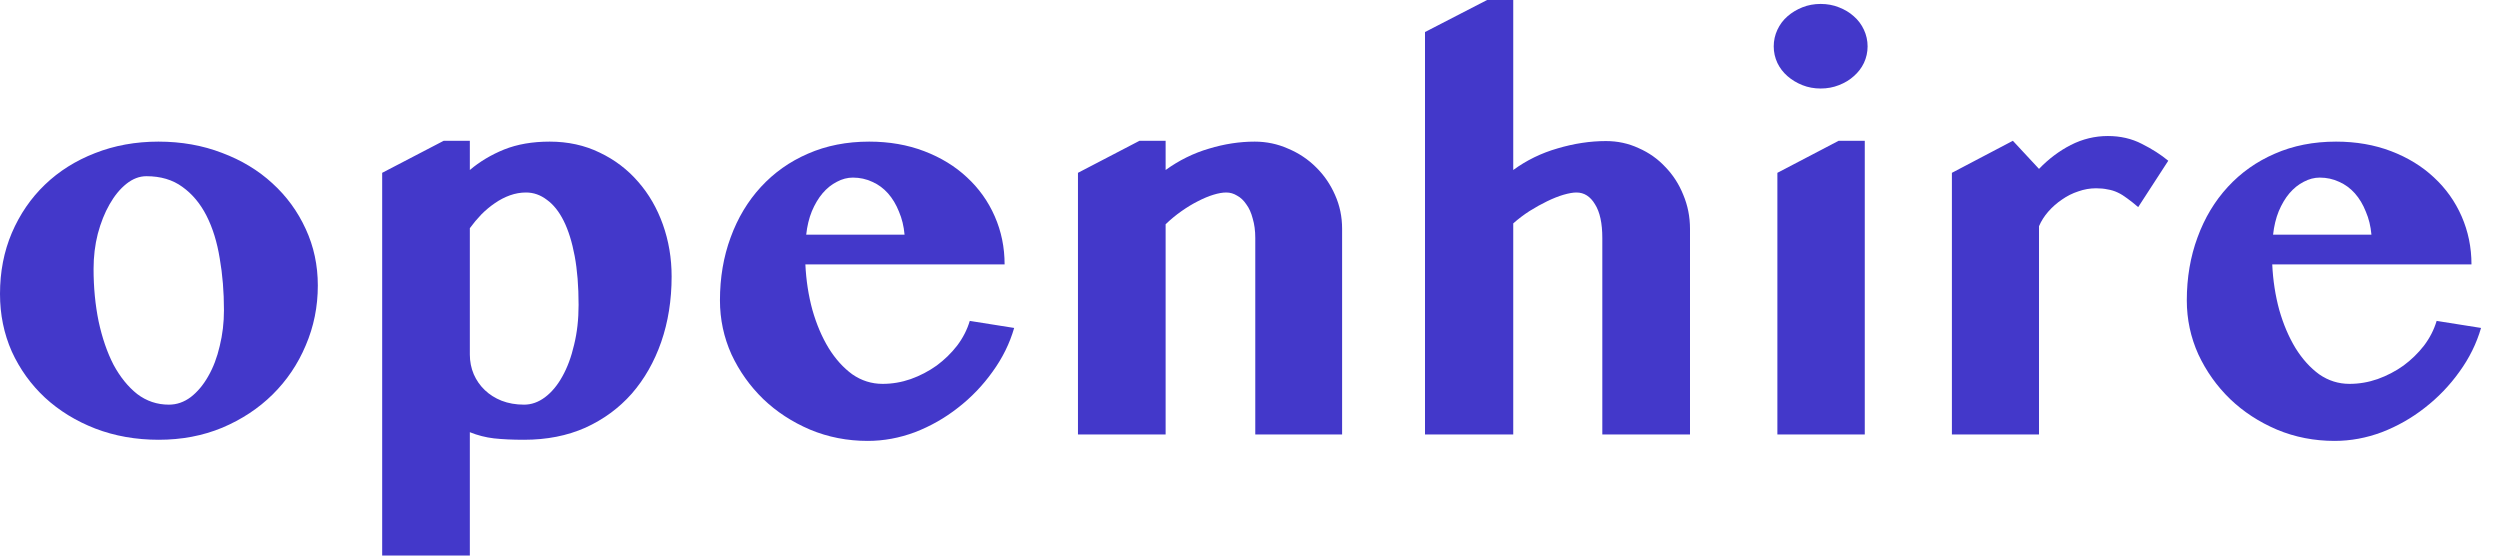 <svg width="108" height="24" viewBox="0 0 108 24" fill="none" xmlns="http://www.w3.org/2000/svg">
<g id="Group 9">
<g id="openhire">
<path d="M6.859 18.998C5.872 18.998 4.957 18.837 4.115 18.513C3.282 18.189 2.557 17.744 1.942 17.177C1.335 16.611 0.858 15.947 0.51 15.187C0.17 14.418 0 13.588 0 12.698C0 11.743 0.17 10.865 0.51 10.064C0.858 9.254 1.335 8.558 1.942 7.976C2.549 7.393 3.27 6.94 4.103 6.616C4.945 6.284 5.859 6.118 6.847 6.118C7.834 6.118 8.749 6.28 9.59 6.604C10.432 6.92 11.156 7.357 11.763 7.915C12.378 8.473 12.86 9.133 13.208 9.894C13.556 10.646 13.73 11.46 13.73 12.334C13.73 13.248 13.556 14.11 13.208 14.92C12.868 15.729 12.39 16.437 11.775 17.044C11.168 17.643 10.444 18.12 9.602 18.477C8.761 18.825 7.846 18.998 6.859 18.998ZM7.296 17.481C7.636 17.481 7.951 17.372 8.243 17.153C8.534 16.927 8.785 16.627 8.995 16.255C9.214 15.875 9.38 15.438 9.493 14.944C9.615 14.45 9.675 13.936 9.675 13.402C9.675 12.609 9.615 11.864 9.493 11.168C9.38 10.464 9.19 9.849 8.923 9.323C8.656 8.797 8.308 8.38 7.879 8.073C7.458 7.765 6.94 7.612 6.325 7.612C6.025 7.612 5.738 7.721 5.463 7.939C5.188 8.158 4.945 8.453 4.734 8.825C4.524 9.19 4.354 9.615 4.225 10.1C4.103 10.578 4.042 11.084 4.042 11.618C4.042 12.419 4.115 13.175 4.261 13.888C4.415 14.6 4.629 15.223 4.904 15.757C5.188 16.283 5.528 16.704 5.924 17.02C6.329 17.327 6.786 17.481 7.296 17.481Z" fill="#4338CA"/>
<path d="M16.51 7.466L19.168 6.082H20.297V7.344C20.726 6.98 21.22 6.685 21.779 6.458C22.345 6.232 23 6.118 23.745 6.118C24.538 6.118 25.259 6.276 25.906 6.592C26.553 6.899 27.108 7.32 27.569 7.854C28.03 8.38 28.386 8.995 28.637 9.7C28.888 10.404 29.014 11.152 29.014 11.945C29.014 12.965 28.864 13.908 28.564 14.774C28.265 15.632 27.84 16.376 27.29 17.008C26.739 17.631 26.072 18.12 25.287 18.477C24.502 18.825 23.62 18.998 22.64 18.998C22.139 18.998 21.706 18.978 21.341 18.938C20.985 18.897 20.637 18.808 20.297 18.671V24H16.51V7.466ZM20.297 15.32C20.297 15.62 20.354 15.903 20.467 16.17C20.581 16.429 20.738 16.655 20.941 16.85C21.143 17.044 21.386 17.198 21.669 17.311C21.96 17.424 22.284 17.481 22.64 17.481C22.956 17.481 23.255 17.376 23.539 17.165C23.83 16.947 24.081 16.647 24.291 16.267C24.51 15.879 24.68 15.421 24.801 14.895C24.931 14.369 24.995 13.795 24.995 13.171C24.995 12.37 24.939 11.666 24.826 11.059C24.712 10.452 24.554 9.946 24.352 9.542C24.15 9.137 23.907 8.834 23.624 8.631C23.349 8.421 23.049 8.316 22.725 8.316C22.491 8.316 22.26 8.356 22.033 8.437C21.807 8.518 21.588 8.631 21.378 8.777C21.175 8.915 20.981 9.076 20.795 9.263C20.617 9.449 20.451 9.647 20.297 9.857V15.32Z" fill="#4338CA"/>
<path d="M37.487 19.047C36.605 19.047 35.775 18.885 34.998 18.561C34.221 18.23 33.546 17.789 32.971 17.238C32.397 16.68 31.939 16.036 31.599 15.308C31.268 14.572 31.102 13.795 31.102 12.977C31.102 11.998 31.255 11.092 31.563 10.258C31.87 9.416 32.307 8.688 32.874 8.073C33.441 7.458 34.116 6.98 34.901 6.64C35.694 6.292 36.577 6.118 37.548 6.118C38.414 6.118 39.207 6.256 39.927 6.531C40.647 6.806 41.263 7.183 41.772 7.66C42.29 8.138 42.691 8.7 42.974 9.348C43.258 9.995 43.399 10.687 43.399 11.423H34.792C34.825 12.111 34.926 12.767 35.096 13.39C35.274 14.013 35.508 14.563 35.8 15.041C36.091 15.51 36.431 15.887 36.819 16.17C37.216 16.445 37.653 16.583 38.13 16.583C38.543 16.583 38.948 16.514 39.344 16.376C39.749 16.231 40.121 16.036 40.461 15.794C40.801 15.543 41.097 15.255 41.347 14.932C41.598 14.6 41.781 14.244 41.894 13.863L43.812 14.167C43.618 14.839 43.306 15.47 42.877 16.061C42.456 16.651 41.959 17.169 41.384 17.615C40.817 18.06 40.198 18.412 39.527 18.671C38.855 18.922 38.175 19.047 37.487 19.047ZM39.077 10.137C39.045 9.772 38.964 9.441 38.835 9.141C38.713 8.834 38.555 8.571 38.361 8.352C38.167 8.134 37.94 7.968 37.681 7.854C37.422 7.733 37.143 7.672 36.844 7.672C36.609 7.672 36.378 7.733 36.152 7.854C35.925 7.968 35.719 8.134 35.533 8.352C35.355 8.562 35.201 8.821 35.071 9.129C34.95 9.428 34.869 9.764 34.828 10.137H39.077Z" fill="#4338CA"/>
<path d="M54.228 10.282C54.228 9.967 54.191 9.687 54.118 9.445C54.054 9.194 53.961 8.987 53.839 8.825C53.726 8.656 53.592 8.53 53.438 8.449C53.293 8.36 53.139 8.316 52.977 8.316C52.815 8.316 52.629 8.348 52.419 8.413C52.208 8.477 51.986 8.571 51.751 8.692C51.525 8.805 51.29 8.947 51.047 9.117C50.804 9.287 50.574 9.477 50.355 9.687V18.768H46.568V7.466L49.226 6.082H50.355V7.344C50.938 6.924 51.561 6.616 52.225 6.422C52.888 6.22 53.548 6.118 54.203 6.118C54.713 6.118 55.195 6.22 55.648 6.422C56.109 6.616 56.51 6.883 56.85 7.223C57.198 7.563 57.473 7.964 57.675 8.425C57.878 8.878 57.979 9.364 57.979 9.882V18.768H54.228V10.282Z" fill="#4338CA"/>
<path d="M69.22 10.282C69.22 9.643 69.115 9.157 68.904 8.825C68.702 8.486 68.435 8.316 68.103 8.316C67.957 8.316 67.771 8.348 67.545 8.413C67.326 8.477 67.092 8.571 66.841 8.692C66.59 8.813 66.335 8.955 66.076 9.117C65.825 9.279 65.59 9.457 65.372 9.651V18.768H61.56V1.384L64.243 0H65.372V7.344C65.946 6.924 66.586 6.612 67.29 6.41C68.002 6.199 68.698 6.094 69.378 6.094C69.88 6.094 70.349 6.195 70.786 6.398C71.231 6.592 71.616 6.863 71.939 7.211C72.271 7.551 72.53 7.951 72.716 8.413C72.91 8.874 73.008 9.364 73.008 9.882V18.768H69.22V10.282Z" fill="#4338CA"/>
<path d="M76.783 7.466L79.429 6.082H80.558V18.768H76.783V7.466ZM76.625 2.003C76.625 1.752 76.678 1.513 76.783 1.287C76.888 1.06 77.034 0.866 77.22 0.704C77.406 0.542 77.621 0.413 77.863 0.316C78.106 0.219 78.369 0.17 78.653 0.17C78.936 0.17 79.199 0.219 79.442 0.316C79.692 0.413 79.907 0.542 80.085 0.704C80.271 0.866 80.417 1.06 80.522 1.287C80.627 1.513 80.68 1.752 80.68 2.003C80.68 2.254 80.627 2.493 80.522 2.719C80.417 2.938 80.271 3.128 80.085 3.29C79.907 3.452 79.692 3.581 79.442 3.678C79.199 3.775 78.936 3.824 78.653 3.824C78.369 3.824 78.106 3.775 77.863 3.678C77.621 3.581 77.406 3.452 77.22 3.29C77.034 3.128 76.888 2.938 76.783 2.719C76.678 2.493 76.625 2.254 76.625 2.003Z" fill="#4338CA"/>
<path d="M92.37 8.947C92.2 8.801 92.043 8.676 91.897 8.571C91.759 8.465 91.622 8.38 91.484 8.316C91.347 8.251 91.201 8.206 91.047 8.182C90.901 8.15 90.736 8.134 90.549 8.134C90.29 8.134 90.035 8.178 89.784 8.267C89.534 8.348 89.299 8.465 89.08 8.619C88.862 8.765 88.664 8.939 88.486 9.141C88.316 9.335 88.182 9.546 88.085 9.772V18.768H84.322V7.466L86.956 6.082L88.085 7.296C88.498 6.867 88.955 6.523 89.457 6.264C89.967 6.005 90.501 5.876 91.059 5.876C91.601 5.876 92.091 5.989 92.528 6.215C92.965 6.434 93.346 6.677 93.669 6.944L92.37 8.947Z" fill="#4338CA"/>
<path d="M100.856 19.047C99.974 19.047 99.144 18.885 98.367 18.561C97.59 18.23 96.915 17.789 96.34 17.238C95.765 16.68 95.308 16.036 94.968 15.308C94.636 14.572 94.47 13.795 94.47 12.977C94.47 11.998 94.624 11.092 94.932 10.258C95.239 9.416 95.676 8.688 96.243 8.073C96.809 7.458 97.485 6.98 98.27 6.64C99.063 6.292 99.945 6.118 100.917 6.118C101.783 6.118 102.576 6.256 103.296 6.531C104.016 6.806 104.631 7.183 105.141 7.66C105.659 8.138 106.06 8.7 106.343 9.348C106.626 9.995 106.768 10.687 106.768 11.423H98.161C98.193 12.111 98.294 12.767 98.464 13.39C98.642 14.013 98.877 14.563 99.168 15.041C99.46 15.51 99.8 15.887 100.188 16.17C100.585 16.445 101.022 16.583 101.499 16.583C101.912 16.583 102.317 16.514 102.713 16.376C103.118 16.231 103.49 16.036 103.83 15.794C104.17 15.543 104.465 15.255 104.716 14.932C104.967 14.6 105.149 14.244 105.263 13.863L107.181 14.167C106.986 14.839 106.675 15.47 106.246 16.061C105.825 16.651 105.327 17.169 104.753 17.615C104.186 18.06 103.567 18.412 102.895 18.671C102.224 18.922 101.544 19.047 100.856 19.047ZM102.446 10.137C102.414 9.772 102.333 9.441 102.203 9.141C102.082 8.834 101.924 8.571 101.73 8.352C101.536 8.134 101.309 7.968 101.05 7.854C100.791 7.733 100.512 7.672 100.212 7.672C99.978 7.672 99.747 7.733 99.52 7.854C99.294 7.968 99.088 8.134 98.901 8.352C98.723 8.562 98.57 8.821 98.44 9.129C98.319 9.428 98.238 9.764 98.197 10.137H102.446Z" fill="#4338CA"/>
</g>
</g>
</svg>
